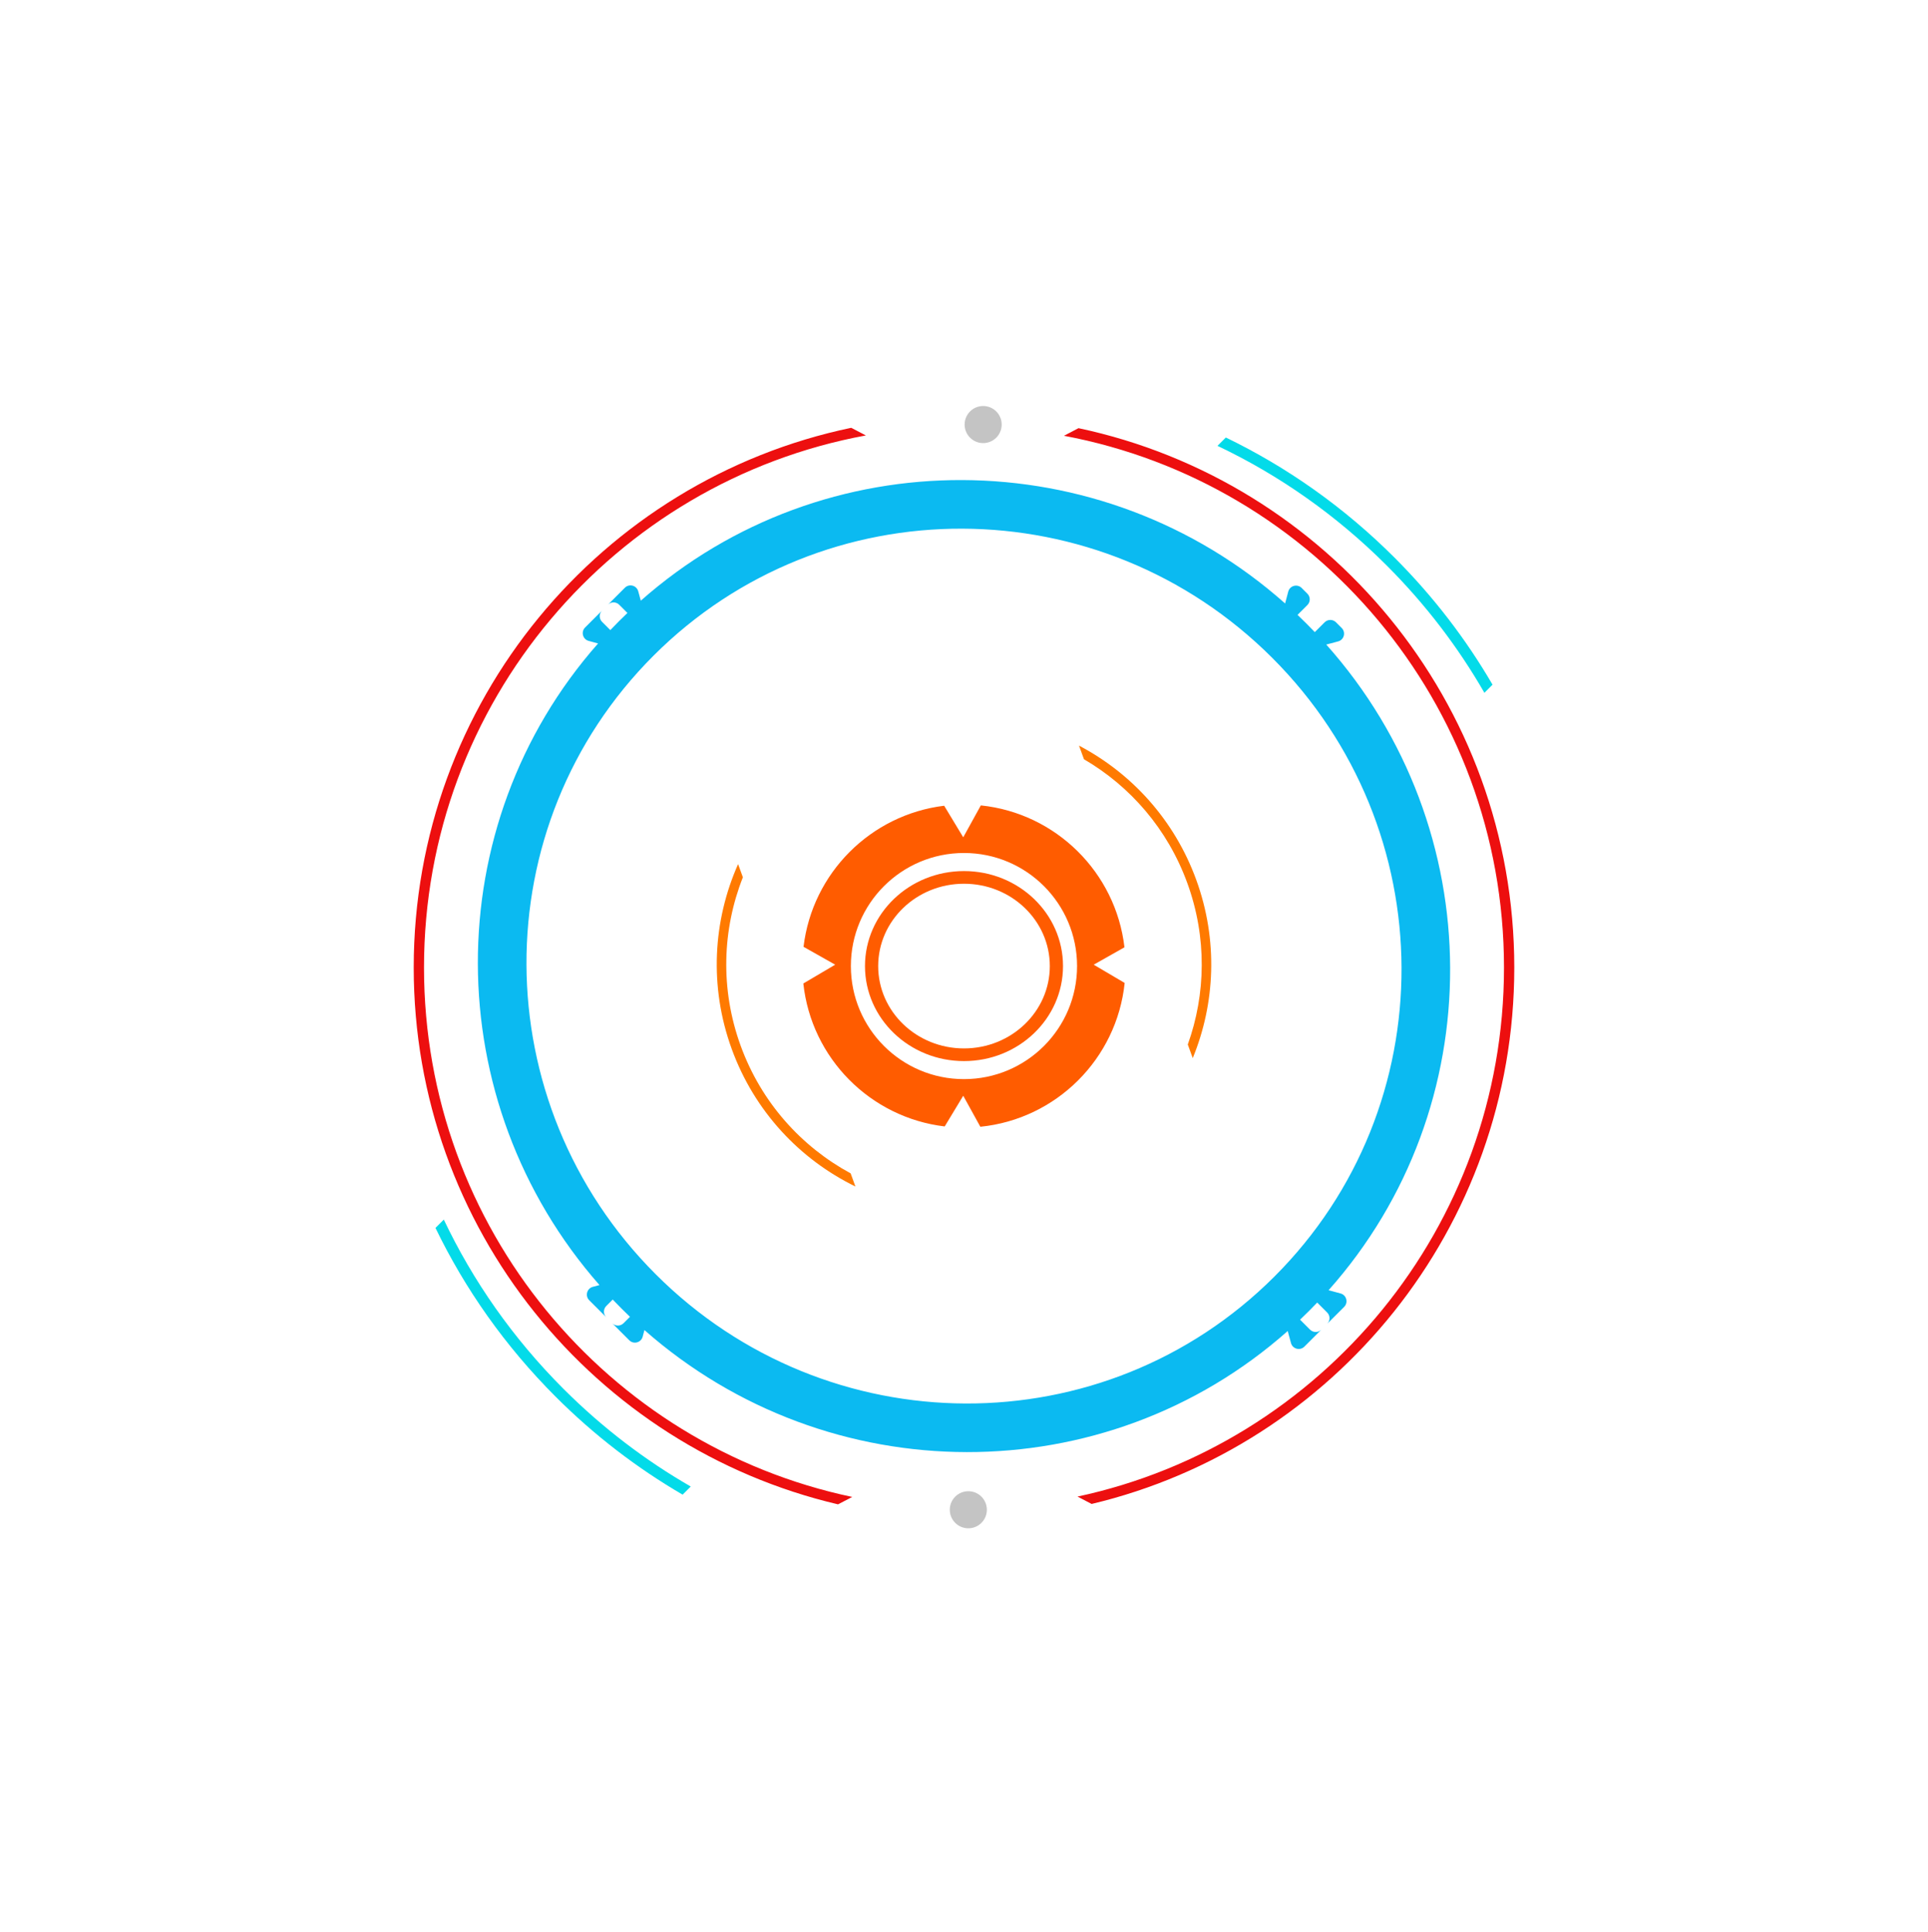 <svg id="e2mb64qy83cm1" xmlns="http://www.w3.org/2000/svg" xmlns:xlink="http://www.w3.org/1999/xlink" viewBox="0 0 480 481" shape-rendering="geometricPrecision" text-rendering="geometricPrecision"><style><![CDATA[#e2mb64qy83cm5_tr {animation: e2mb64qy83cm5_tr__tr 3000ms linear infinite normal forwards}@keyframes e2mb64qy83cm5_tr__tr { 0% {transform: translate(240px,240.5px) rotate(0deg)} 100% {transform: translate(240px,240.5px) rotate(360deg)} }#e2mb64qy83cm6_tr {animation: e2mb64qy83cm6_tr__tr 3000ms linear infinite normal forwards}@keyframes e2mb64qy83cm6_tr__tr { 0% {transform: translate(240px,240.5px) rotate(0deg)} 100% {transform: translate(240px,240.5px) rotate(360deg)} }#e2mb64qy83cm17_tr {animation: e2mb64qy83cm17_tr__tr 3000ms linear infinite normal forwards}@keyframes e2mb64qy83cm17_tr__tr { 0% {transform: translate(237.542px,241.127px) rotate(0deg)} 100% {transform: translate(237.542px,241.127px) rotate(360deg)} }#e2mb64qy83cm18_tr {animation: e2mb64qy83cm18_tr__tr 3000ms linear infinite normal forwards}@keyframes e2mb64qy83cm18_tr__tr { 0% {transform: translate(240px,240.769px) rotate(0deg)} 100% {transform: translate(240px,240.769px) rotate(-360deg)} }#e2mb64qy83cm23_tr {animation: e2mb64qy83cm23_tr__tr 3000ms linear infinite normal forwards}@keyframes e2mb64qy83cm23_tr__tr { 0% {transform: translate(240px,240.5px) rotate(0deg)} 100% {transform: translate(240px,240.5px) rotate(360deg)} }#e2mb64qy83cm24_tr {animation: e2mb64qy83cm24_tr__tr 3000ms linear infinite normal forwards}@keyframes e2mb64qy83cm24_tr__tr { 0% {transform: translate(240px,240.5px) rotate(0deg)} 100% {transform: translate(240px,240.5px) rotate(-360deg)} }#e2mb64qy83cm63_tr {animation: e2mb64qy83cm63_tr__tr 3000ms linear infinite normal forwards}@keyframes e2mb64qy83cm63_tr__tr { 0% {transform: translate(240px,240.5px) rotate(0deg)} 100% {transform: translate(240px,240.5px) rotate(-360deg)} }#e2mb64qy83cm65_tr {animation: e2mb64qy83cm65_tr__tr 3000ms linear infinite normal forwards}@keyframes e2mb64qy83cm65_tr__tr { 0% {transform: translate(240.033px,240.459px) rotate(0deg)} 100% {transform: translate(240.033px,240.459px) rotate(-360deg)} }]]></style><defs><filter id="e2mb64qy83cm5-filter" x="-400%" width="600%" y="-400%" height="600%"><feGaussianBlur id="e2mb64qy83cm5-filter-drop-shadow-0-blur" in="SourceAlpha" stdDeviation="10,10"/><feOffset id="e2mb64qy83cm5-filter-drop-shadow-0-offset" dx="0" dy="0" result="tmp"/><feFlood id="e2mb64qy83cm5-filter-drop-shadow-0-flood" flood-color="rgb(250,77,2)"/><feComposite id="e2mb64qy83cm5-filter-drop-shadow-0-composite" operator="in" in2="tmp"/><feMerge id="e2mb64qy83cm5-filter-drop-shadow-0-merge"><feMergeNode id="e2mb64qy83cm5-filter-drop-shadow-0-merge-node-1"/><feMergeNode id="e2mb64qy83cm5-filter-drop-shadow-0-merge-node-2" in="SourceGraphic"/></feMerge></filter><filter id="e2mb64qy83cm17-filter" x="-400%" width="600%" y="-400%" height="600%"><feGaussianBlur id="e2mb64qy83cm17-filter-drop-shadow-0-blur" in="SourceAlpha" stdDeviation="10,10"/><feOffset id="e2mb64qy83cm17-filter-drop-shadow-0-offset" dx="0" dy="0" result="tmp"/><feFlood id="e2mb64qy83cm17-filter-drop-shadow-0-flood" flood-color="rgb(0,250,226)"/><feComposite id="e2mb64qy83cm17-filter-drop-shadow-0-composite" operator="in" in2="tmp"/><feMerge id="e2mb64qy83cm17-filter-drop-shadow-0-merge"><feMergeNode id="e2mb64qy83cm17-filter-drop-shadow-0-merge-node-1"/><feMergeNode id="e2mb64qy83cm17-filter-drop-shadow-0-merge-node-2" in="SourceGraphic"/></feMerge></filter></defs><g id="e2mb64qy83cm2"><path id="e2mb64qy83cm3" d="M241.43,269.138C255.044,269.138,266.081,258.549,266.081,245.486C266.081,232.424,255.044,221.834,241.43,221.834C227.815,221.834,216.779,232.424,216.779,245.486C216.779,258.549,227.815,269.138,241.43,269.138ZM241.43,265.984C253.229,265.984,262.794,256.807,262.794,245.486C262.794,234.165,253.229,224.988,241.43,224.988C229.631,224.988,220.066,234.165,220.066,245.486C220.066,256.807,229.631,265.984,241.43,265.984Z" transform="matrix(1 0 0 1 -1.43 -4.986)" clip-rule="evenodd" fill="rgb(255,92,0)" fill-rule="evenodd" stroke="none" stroke-width="1"/></g><g id="e2mb64qy83cm4"><g id="e2mb64qy83cm5_tr" transform="translate(240,240.5) rotate(0)"><path id="e2mb64qy83cm5" d="M241.177,214.988L236.429,207.128C218.11,209.367,203.595,223.916,201.417,242.249L209.297,246.699L201.366,251.375C203.359,269.966,218.028,284.766,236.562,286.967L241.177,279.327L245.435,287.046C264.352,285.144,279.402,270.138,281.366,251.245L273.656,246.699L281.315,242.373C279.161,223.74,264.263,208.986,245.558,207.046L241.177,214.988ZM241.359,275.188C256.909,275.188,269.516,262.585,269.516,247.04C269.516,231.495,256.909,218.893,241.359,218.893C225.809,218.893,213.202,231.495,213.202,247.04C213.202,262.585,225.809,275.188,241.359,275.188Z" transform="translate(-241.366,-247.046)" clip-rule="evenodd" filter="url(#e2mb64qy83cm5-filter)" fill="rgb(255,92,0)" fill-rule="evenodd" stroke="none" stroke-width="1"/></g></g><g id="e2mb64qy83cm6_tr" transform="translate(240,240.5) rotate(0)"><g id="e2mb64qy83cm6" transform="translate(-240.904,-241.974)"><path id="e2mb64qy83cm7" d="M305.959,310.028C341.886,274.099,341.886,215.848,305.959,179.92C270.03,143.992,211.779,143.992,175.851,179.92C139.922,215.848,139.922,274.099,175.851,310.028C211.779,345.956,270.03,345.956,305.959,310.028ZM302.276,306.346C336.171,272.451,336.171,217.497,302.276,183.603C268.381,149.709,213.427,149.709,179.533,183.603C145.639,217.497,145.639,272.451,179.533,306.346C213.427,340.24,268.381,340.24,302.276,306.346Z" transform="matrix(1 0 0 1 0 -3)" clip-rule="evenodd" fill="rgb(255,255,255)" fill-rule="evenodd" stroke="none" stroke-width="1"/><path id="e2mb64qy83cm8" d="M318.338,239.773L328.801,245.574L328.805,233.979L318.338,239.773Z" fill="rgb(255,255,255)" stroke="none" stroke-width="1"/><path id="e2mb64qy83cm9" d="M238.277,316.624L244.323,326.663L232.239,326.667L238.277,316.624Z" transform="matrix(1 0 0 1 0 3)" fill="rgb(255,255,255)" stroke="none" stroke-width="1"/><path id="e2mb64qy83cm10" d="M249.052,157.724L236.97,157.515L242.822,167.659L249.052,157.724Z" transform="matrix(1 0 0 1 0 -3)" fill="rgb(255,255,255)" stroke="none" stroke-width="1"/><path id="e2mb64qy83cm11" d="M154.223,251.548L154.005,239.956L164.577,245.571L154.223,251.548Z" fill="rgb(255,255,255)" stroke="none" stroke-width="1"/></g></g><path id="e2mb64qy83cm12" d="M179.508,182.57L175.652,186.27L186.187,188.979L179.508,182.57ZM187.019,188.179L184.197,178.072L180.341,181.771L187.019,188.179Z" clip-rule="evenodd" fill="rgb(255,255,255)" fill-rule="evenodd" stroke="none" stroke-width="1"/><path id="e2mb64qy83cm13" d="M295.917,294.826L298.74,304.934L302.596,301.234L295.917,294.826ZM303.429,300.435L307.285,296.736L296.75,294.027L303.429,300.435Z" clip-rule="evenodd" fill="rgb(255,255,255)" fill-rule="evenodd" stroke="none" stroke-width="1"/><path id="e2mb64qy83cm14" d="M295.643,188.753L306.334,185.731L302.47,182.203L295.643,188.753ZM301.595,181.403L297.582,177.738L295.085,187.649L301.595,181.403Z" clip-rule="evenodd" fill="rgb(255,255,255)" fill-rule="evenodd" stroke="none" stroke-width="1"/><path id="e2mb64qy83cm15" d="M186.038,294.735L179.538,300.972L183.039,304.501L186.038,294.735ZM178.704,300.132L185.514,293.598L174.708,296.103L178.704,300.132Z" clip-rule="evenodd" fill="rgb(255,255,255)" fill-rule="evenodd" stroke="none" stroke-width="1"/><g id="e2mb64qy83cm16" transform="matrix(1 0 0 1 2.458 -0.627)"><g id="e2mb64qy83cm17_tr" transform="translate(237.542,241.127) rotate(0)"><path id="e2mb64qy83cm17" d="M154.648,150.441C155.745,149.352,157.618,149.847,158.024,151.334L158.664,153.674C204.75,113.215,274.523,113.502,320.857,154.366L321.648,151.401C322.046,149.908,323.927,149.404,325.027,150.497L326.468,151.927C327.256,152.709,327.256,153.978,326.468,154.761L323.987,157.223C324.748,157.942,325.501,158.67,326.248,159.411C326.953,160.112,327.648,160.818,328.333,161.531L330.81,159.072C331.598,158.289,332.877,158.289,333.666,159.072L335.105,160.501C336.207,161.595,335.7,163.461,334.194,163.856L331.218,164.638C372.573,210.716,372.824,280.231,331.801,326.016L334.819,326.829C336.317,327.232,336.816,329.092,335.719,330.181L331.443,334.425C332.231,333.642,332.231,332.372,331.443,331.589L328.938,329.103C328.258,329.81,327.569,330.513,326.868,331.208C326.127,331.942,325.378,332.667,324.624,333.38L327.132,335.87C327.921,336.652,329.199,336.652,329.988,335.87L325.712,340.113C324.616,341.202,322.742,340.707,322.336,339.221L321.514,336.214C275.558,376.675,205.958,376.541,159.578,335.977L159.139,337.624C158.741,339.119,156.861,339.622,155.76,338.529L145.681,328.525C144.58,327.432,145.088,325.565,146.592,325.17L148.263,324.731C107.585,278.778,107.411,209.943,147.91,164.363L145.541,163.726C144.043,163.322,143.544,161.463,144.642,160.374L154.648,150.441ZM153.228,154.685L155.299,156.741C154.586,157.416,153.88,158.1,153.179,158.795C152.438,159.531,151.709,160.274,150.991,161.023L148.916,158.964C148.128,158.182,148.128,156.913,148.916,156.13L150.373,154.685C151.161,153.903,152.439,153.903,153.228,154.685ZM151.595,328.348C152.319,329.103,153.053,329.85,153.8,330.591C154.505,331.291,155.216,331.981,155.935,332.661L154.319,334.265C153.531,335.047,152.252,335.047,151.464,334.265L149.977,332.789C149.188,332.006,149.188,330.737,149.977,329.955L151.595,328.348ZM318.183,322.587C361.041,280.044,360.792,210.82,317.625,167.97C274.459,125.121,204.722,124.873,161.864,167.417C119.005,209.959,119.256,279.183,162.422,322.033C205.589,364.882,275.326,365.13,318.183,322.587Z" transform="scale(0.989,0.996) translate(-240.024,-245.001)" clip-rule="evenodd" filter="url(#e2mb64qy83cm17-filter)" fill="rgb(11,186,241)" fill-rule="evenodd" stroke="none" stroke-width="1"/></g></g><g id="e2mb64qy83cm18_tr" transform="translate(240,240.769) rotate(0)"><g id="e2mb64qy83cm18" transform="translate(-240,-240.769)"><path id="e2mb64qy83cm19" d="M211.848,106L215.49,107.9C152.907,119.411,105.484,174.34,105.484,240.364C105.484,305.189,151.2,359.319,212.096,372.158L208.565,374C148.014,359.796,102.923,305.355,102.923,240.364C102.923,174.203,149.652,118.976,211.848,106ZM271.7,373.901C332.04,359.544,376.923,305.205,376.923,240.364C376.923,174.358,330.412,119.234,268.432,106.091L264.805,107.983C327.167,119.674,374.362,174.498,374.362,240.364C374.362,305.036,328.863,359.062,268.182,372.066L271.7,373.901Z" transform="matrix(1 0 0 1 0.077 0.5)" clip-rule="evenodd" fill="rgb(237,15,15)" fill-rule="evenodd" stroke="none" stroke-width="1"/><circle id="e2mb64qy83cm20" r="4.615" transform="matrix(1 0 0 1 244.769 105.692)" fill="rgb(196,196,196)" stroke="none" stroke-width="1"/><circle id="e2mb64qy83cm21" r="4.615" transform="matrix(1 0 0 1 241.077 375.846)" fill="rgb(196,196,196)" stroke="none" stroke-width="1"/></g></g><g id="e2mb64qy83cm22"><g id="e2mb64qy83cm23_tr" transform="translate(240,240.5) rotate(0)"><path id="e2mb64qy83cm23" d="M136.009,345.801C123.392,333.183,113.417,318.942,106.094,303.786L108.17,301.71C115.394,316.923,125.327,331.215,137.961,343.849C147.658,353.546,158.332,361.652,169.649,368.163L167.625,370.187C156.343,363.619,145.698,355.489,136.009,345.801ZM369.264,168.548C362.696,157.266,354.566,146.621,344.878,136.933C332.26,124.315,318.019,114.34,302.863,107.017L300.787,109.093C316,116.317,330.292,126.251,342.926,138.885C352.623,148.582,360.729,159.255,367.24,170.572L369.264,168.548Z" transform="translate(-237.679,-238.602)" clip-rule="evenodd" fill="rgb(3,219,233)" fill-rule="evenodd" stroke="none" stroke-width="1"/></g></g><g id="e2mb64qy83cm24_tr" transform="translate(240,240.5) rotate(0)"><g id="e2mb64qy83cm24" transform="scale(1.034,0.978) translate(-241.8,-241.417)"><ellipse id="e2mb64qy83cm25" rx="3.104" ry="3.302" transform="matrix(1 0 0 1 241.8 73.023)" fill="rgb(255,255,255)" stroke="none" stroke-width="1"/><ellipse id="e2mb64qy83cm26" rx="3.104" ry="3.302" transform="matrix(1 0 0 1 241.8 409.81)" fill="rgb(255,255,255)" stroke="none" stroke-width="1"/><ellipse id="e2mb64qy83cm27" rx="3.11" ry="3.296" transform="matrix(0.983 -0.184 0.164 0.987 214.313 75.582)" fill="rgb(255,255,255)" stroke="none" stroke-width="1"/><ellipse id="e2mb64qy83cm28" rx="3.11" ry="3.296" transform="matrix(0.983 -0.184 0.164 0.987 269.288 407.252)" fill="rgb(255,255,255)" stroke="none" stroke-width="1"/><ellipse id="e2mb64qy83cm29" rx="3.279" ry="3.128" transform="matrix(0.324 -0.946 0.933 0.361 93.053 183.823)" fill="rgb(255,255,255)" stroke="none" stroke-width="1"/><ellipse id="e2mb64qy83cm30" rx="3.279" ry="3.128" transform="matrix(0.324 -0.946 0.933 0.361 390.548 299.011)" fill="rgb(255,255,255)" stroke="none" stroke-width="1"/><ellipse id="e2mb64qy83cm31" rx="3.296" ry="3.11" transform="matrix(0.164 -0.987 0.983 0.184 85.912 212.176)" fill="rgb(255,255,255)" stroke="none" stroke-width="1"/><ellipse id="e2mb64qy83cm32" rx="3.296" ry="3.11" transform="matrix(0.164 -0.987 0.983 0.184 397.689 270.658)" fill="rgb(255,255,255)" stroke="none" stroke-width="1"/><ellipse id="e2mb64qy83cm33" rx="3.302" ry="3.104" transform="matrix(0 -1 1 0 83.507 241.417)" fill="rgb(255,255,255)" stroke="none" stroke-width="1"/><ellipse id="e2mb64qy83cm34" rx="3.302" ry="3.104" transform="matrix(0 -1 1 0 400.094 241.417)" fill="rgb(255,255,255)" stroke="none" stroke-width="1"/><ellipse id="e2mb64qy83cm35" rx="3.296" ry="3.11" transform="matrix(-0.164 -0.987 0.983 -0.184 85.912 270.658)" fill="rgb(255,255,255)" stroke="none" stroke-width="1"/><ellipse id="e2mb64qy83cm36" rx="3.296" ry="3.11" transform="matrix(-0.164 -0.987 0.983 -0.184 397.689 212.176)" fill="rgb(255,255,255)" stroke="none" stroke-width="1"/><ellipse id="e2mb64qy83cm37" rx="3.279" ry="3.128" transform="matrix(-0.324 -0.946 0.933 -0.361 93.053 299.011)" fill="rgb(255,255,255)" stroke="none" stroke-width="1"/><ellipse id="e2mb64qy83cm38" rx="3.279" ry="3.128" transform="matrix(-0.324 -0.946 0.933 -0.361 390.548 183.823)" fill="rgb(255,255,255)" stroke="none" stroke-width="1"/><ellipse id="e2mb64qy83cm39" rx="3.275" ry="3.132" transform="matrix(-0.474 -0.873 0.858 -0.527 104.714 325.614)" fill="rgb(255,255,255)" stroke="none" stroke-width="1"/><ellipse id="e2mb64qy83cm40" rx="3.275" ry="3.132" transform="matrix(-0.474 -0.873 0.858 -0.527 378.886 157.22)" fill="rgb(255,255,255)" stroke="none" stroke-width="1"/><ellipse id="e2mb64qy83cm41" rx="3.262" ry="3.146" transform="matrix(-0.612 -0.775 0.756 -0.675 120.541 349.658)" fill="rgb(255,255,255)" stroke="none" stroke-width="1"/><ellipse id="e2mb64qy83cm42" rx="3.262" ry="3.146" transform="matrix(-0.612 -0.775 0.756 -0.675 363.06 133.176)" fill="rgb(255,255,255)" stroke="none" stroke-width="1"/><ellipse id="e2mb64qy83cm43" rx="3.242" ry="3.166" transform="matrix(-0.733 -0.655 0.63 -0.799 140.051 370.414)" fill="rgb(255,255,255)" stroke="none" stroke-width="1"/><ellipse id="e2mb64qy83cm44" rx="3.242" ry="3.166" transform="matrix(-0.733 -0.655 0.63 -0.799 343.55 112.42)" fill="rgb(255,255,255)" stroke="none" stroke-width="1"/><ellipse id="e2mb64qy83cm45" rx="3.217" ry="3.191" transform="matrix(-0.835 -0.513 0.486 -0.896 162.654 387.25)" fill="rgb(255,255,255)" stroke="none" stroke-width="1"/><ellipse id="e2mb64qy83cm46" rx="3.217" ry="3.191" transform="matrix(-0.835 -0.513 0.486 -0.896 320.947 95.584)" fill="rgb(255,255,255)" stroke="none" stroke-width="1"/><ellipse id="e2mb64qy83cm47" rx="3.191" ry="3.217" transform="matrix(-0.914 -0.354 0.33 -0.964 187.661 400.316)" fill="rgb(255,255,255)" stroke="none" stroke-width="1"/><ellipse id="e2mb64qy83cm48" rx="3.191" ry="3.217" transform="matrix(-0.914 -0.354 0.33 -0.964 295.94 83.839)" fill="rgb(255,255,255)" stroke="none" stroke-width="1"/><ellipse id="e2mb64qy83cm49" rx="3.166" ry="3.242" transform="matrix(-0.965 -0.181 0.166 -1.003 214.313 407.913)" fill="rgb(255,255,255)" stroke="none" stroke-width="1"/><ellipse id="e2mb64qy83cm50" rx="3.166" ry="3.242" transform="matrix(-0.965 -0.181 0.166 -1.003 269.288 76.242)" fill="rgb(255,255,255)" stroke="none" stroke-width="1"/><ellipse id="e2mb64qy83cm51" rx="3.128" ry="3.279" transform="matrix(0.933 -0.361 0.324 0.946 187.661 83.179)" fill="rgb(255,255,255)" stroke="none" stroke-width="1"/><ellipse id="e2mb64qy83cm52" rx="3.128" ry="3.279" transform="matrix(0.933 -0.361 0.324 0.946 295.94 399.655)" fill="rgb(255,255,255)" stroke="none" stroke-width="1"/><ellipse id="e2mb64qy83cm53" rx="3.154" ry="3.253" transform="matrix(0.852 -0.523 0.477 0.879 162.654 95.584)" fill="rgb(255,255,255)" stroke="none" stroke-width="1"/><ellipse id="e2mb64qy83cm54" rx="3.154" ry="3.253" transform="matrix(0.852 -0.523 0.477 0.879 320.947 387.25)" fill="rgb(255,255,255)" stroke="none" stroke-width="1"/><ellipse id="e2mb64qy83cm55" rx="3.187" ry="3.221" transform="matrix(0.746 -0.666 0.619 0.785 140.051 113.08)" fill="rgb(255,255,255)" stroke="none" stroke-width="1"/><ellipse id="e2mb64qy83cm56" rx="3.187" ry="3.221" transform="matrix(0.746 -0.666 0.619 0.785 343.549 371.074)" fill="rgb(255,255,255)" stroke="none" stroke-width="1"/><ellipse id="e2mb64qy83cm57" rx="3.221" ry="3.187" transform="matrix(0.619 -0.785 0.746 0.666 120.541 133.836)" fill="rgb(255,255,255)" stroke="none" stroke-width="1"/><ellipse id="e2mb64qy83cm58" rx="3.221" ry="3.187" transform="matrix(0.619 -0.785 0.746 0.666 363.06 350.319)" fill="rgb(255,255,255)" stroke="none" stroke-width="1"/><ellipse id="e2mb64qy83cm59" rx="3.253" ry="3.154" transform="matrix(0.477 -0.879 0.852 0.523 104.714 157.88)" fill="rgb(255,255,255)" stroke="none" stroke-width="1"/><ellipse id="e2mb64qy83cm60" rx="3.253" ry="3.154" transform="matrix(0.477 -0.879 0.852 0.523 378.886 326.274)" fill="rgb(255,255,255)" stroke="none" stroke-width="1"/></g></g><path id="e2mb64qy83cm61" d="M241.385,318.923C283.868,318.923,318.308,284.483,318.308,242C318.308,199.517,283.868,165.077,241.385,165.077C198.901,165.077,164.462,199.517,164.462,242C164.462,284.483,198.901,318.923,241.385,318.923ZM241.385,315.964C282.234,315.964,315.349,282.849,315.349,242C315.349,201.151,282.234,168.036,241.385,168.036C200.535,168.036,167.42,201.151,167.42,242C167.42,282.849,200.535,315.964,241.385,315.964Z" clip-rule="evenodd" fill="rgb(255,255,255)" fill-rule="evenodd" stroke="none" stroke-width="1"/><g id="e2mb64qy83cm62"><g id="e2mb64qy83cm63_tr" transform="translate(240,240.5) rotate(0)"><path id="e2mb64qy83cm63" d="M214.971,300.362L213.778,297.086C201.516,290.438,191.543,279.453,186.397,265.315C181.251,251.177,181.83,236.351,186.951,223.377L185.758,220.1C179.517,234.149,178.5,250.539,184.173,266.124C189.846,281.71,201.16,293.612,214.971,300.362ZM270.635,190.606L271.869,193.996C283.375,200.715,292.69,211.34,297.603,224.839C302.517,238.338,302.21,252.465,297.715,265.008L298.949,268.397C304.552,254.727,305.279,239.007,299.827,224.03C294.376,209.052,283.715,197.477,270.635,190.606Z" transform="translate(-242,-245.484)" clip-rule="evenodd" fill="rgb(255,122,0)" fill-rule="evenodd" stroke="none" stroke-width="1"/></g></g><g id="e2mb64qy83cm64"><g id="e2mb64qy83cm65_tr" transform="translate(240.033,240.459) rotate(0)"><path id="e2mb64qy83cm65" d="M238.498,348.192C266.734,348.192,292.366,337.047,311.236,318.916L302.785,310.395C286.085,326.374,263.438,336.192,238.498,336.192C213.233,336.192,190.321,326.118,173.56,309.766L165.11,318.287C184.04,336.789,209.937,348.192,238.498,348.192ZM162.995,316.16L171.447,307.638C155.376,290.922,145.497,268.211,145.497,243.191C145.497,217.973,155.536,195.098,171.835,178.346L163.384,169.823C144.893,188.752,133.498,214.641,133.498,243.191C133.498,271.542,144.733,297.268,162.995,316.16ZM343.498,243.191C343.498,271.868,332.004,297.858,313.37,316.807L304.92,308.286C321.361,291.512,331.498,268.535,331.498,243.191C331.498,217.648,321.199,194.509,304.527,177.701L312.978,169.18C331.842,188.162,343.498,214.316,343.498,243.191ZM310.833,167.082C292.001,149.179,266.533,138.192,238.498,138.192C210.138,138.192,184.404,149.435,165.511,167.707L173.961,176.229C190.686,160.107,213.433,150.192,238.498,150.192C263.237,150.192,285.72,159.851,302.381,175.605L310.833,167.082Z" transform="translate(-238.498,-243.192)" clip-rule="evenodd" fill="rgb(255,255,255)" fill-rule="evenodd" stroke="none" stroke-width="1"/></g></g></svg>